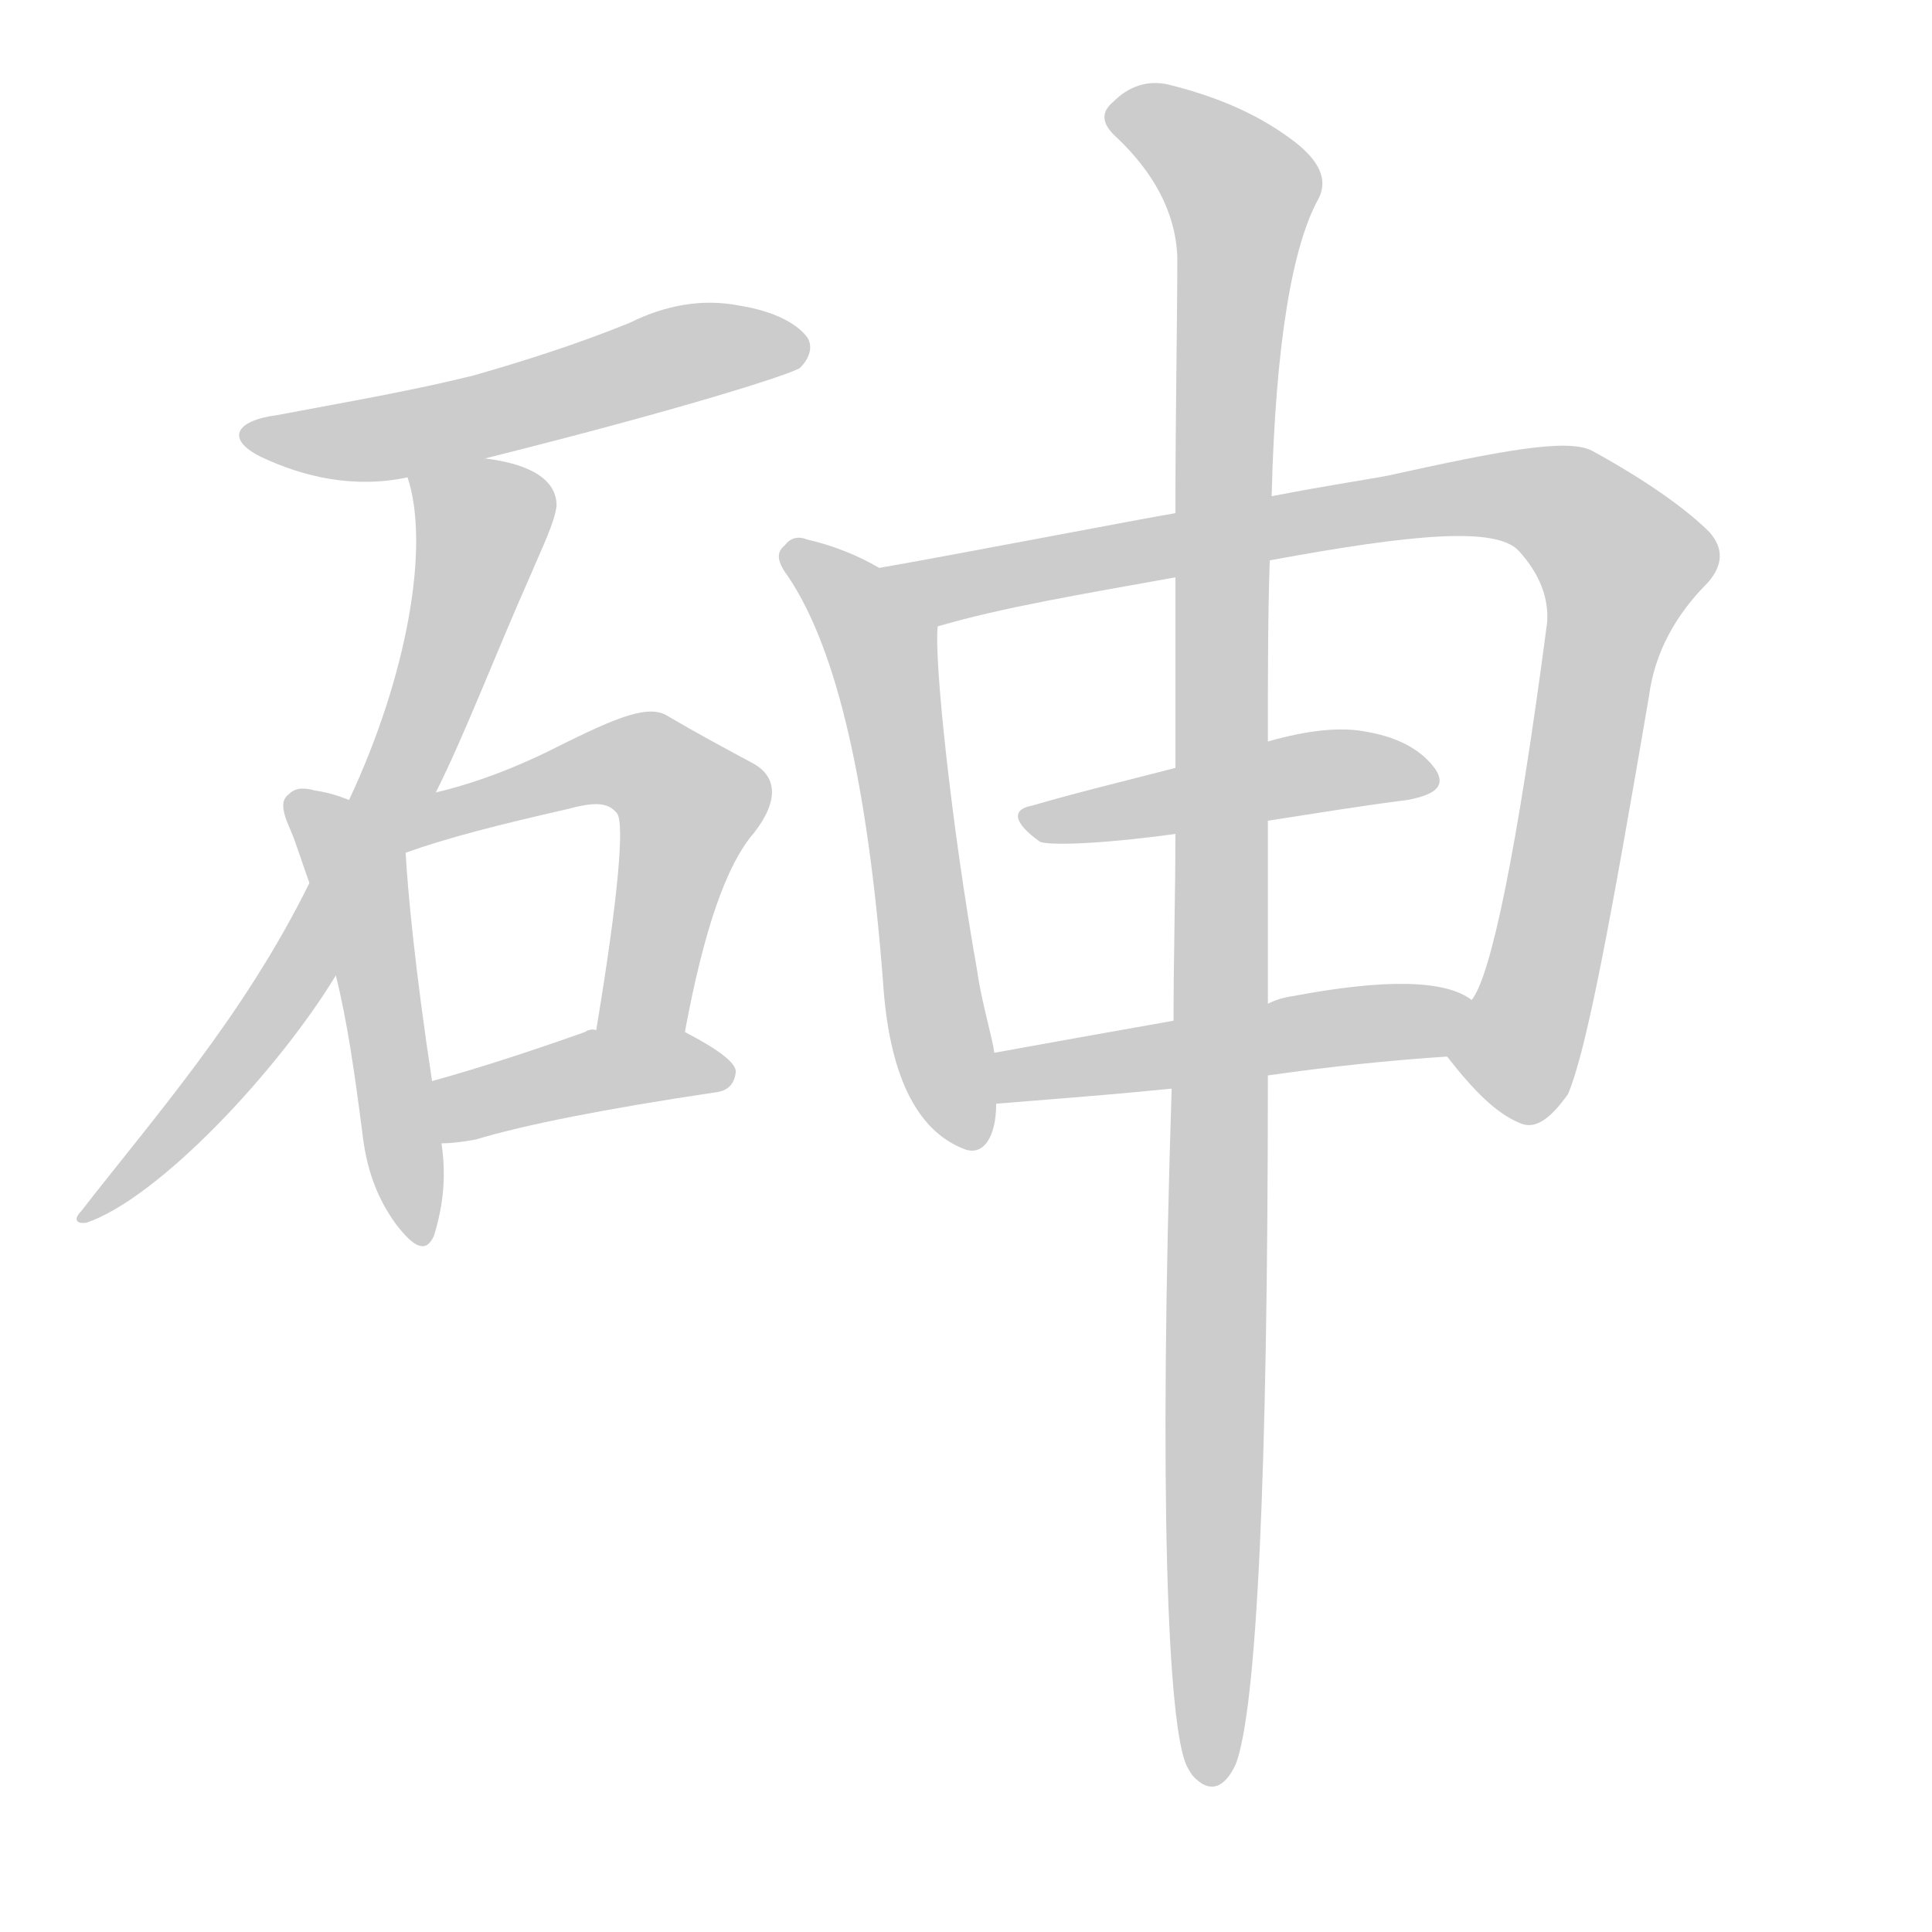 <!--
AnimCJK 2016-2018 Copyright Francois Mizessyn - https://github.com/parsimonhi/animCJK
Derived from:
    MakeMeAHanzi project - https://github.com/skishore/makemeahanzi
    Arphic PL KaitiM GB - https://apps.ubuntu.com/cat/applications/precise/fonts-arphic-gkai00mp/
    Arphic PL UKai - https://apps.ubuntu.com/cat/applications/fonts-arphic-ukai/
You can redistribute and/or modify this file under the terms of the Arphic Public License
as published by Arphic Technology Co., Ltd.
You should have received a copy of this license (the directory "APL") along with this file;
if not, see http://ftp.gnu.org/non-gnu/chinese-fonts-truetype/LICENSE.
-->
<svg id="z30775" class="acjk" version="1.1" viewBox="0 0 1024 1024" xmlns="http://www.w3.org/2000/svg" xmlns:xlink="http://www.w3.org/1999/xlink">
<style>
<![CDATA[
@keyframes z30775k {
	from {
		stroke:#ccc;
		stroke-dashoffset:3334;
	}
	1% {
		stroke:#c00;
		stroke-dashoffset:3334;
	}
	75% {
		stroke:#c00;
		stroke-dashoffset:0;
	}
	to {
		stroke:#000;
	}
}
#z30775 path[clip-path] {
	animation:z30775k 1s linear both;
	stroke-dasharray:3334;
	stroke-width:128;
	stroke-linecap:round;
	fill:none;
}
#z30775 path[clip-path="url(#z30775c1)"] {animation-delay:1s;}
#z30775 path[clip-path="url(#z30775c2)"] {animation-delay:2s;}
#z30775 path[clip-path="url(#z30775c3)"] {animation-delay:3s;}
#z30775 path[clip-path="url(#z30775c4)"] {animation-delay:4s;}
#z30775 path[clip-path="url(#z30775c5)"] {animation-delay:5s;}
#z30775 path[clip-path="url(#z30775c6)"] {animation-delay:6s;}
#z30775 path[clip-path="url(#z30775c7)"] {animation-delay:7s;}
#z30775 path[clip-path="url(#z30775c8)"] {animation-delay:8s;}
#z30775 path[clip-path="url(#z30775c9)"] {animation-delay:9s;}
#z30775 path[clip-path="url(#z30775c10)"] {animation-delay:10s;}
#z30775 path {fill:#ccc;}
]]>
</style>
<path id="z30775d1" d="M257 243C365 216 420 198 424 195C429 190 431 184 428 179C423 172 411 165 392 162C372 158 352 162 334 171C307 182 279 191 251 199C219 207 184 213 147 220C124 223 120 233 138 242C161 253 188 259 216 253C243 246 243 246 257 243Z"/>
<path id="z30775d2" d="M231 420C247 388 262 348 282 303C287 291 294 277 295 268C295 251 274 245 257 243C243 241 212 240 216 253C228 289 216 358 185 424C171 453 171 453 164 468C129 539 81 593 43 642C39 646 40 649 46 648C84 635 147 568 178 517C213 452 213 452 231 420Z"/>
<path id="z30775d3" d="M185 424C180 422 174 420 167 419C160 417 156 418 153 421C149 424 149 429 154 440C157 447 160 457 164 468C173 501 173 501 178 517C184 541 188 569 192 600C194 618 199 634 210 649C220 662 226 664 230 655C234 642 237 626 234 606C231 584 231 584 229 573C220 514 216 471 215 452C215 438 198 429 185 424Z"/>
<path id="z30775d4" d="M363 547C373 493 385 458 400 441C413 424 412 411 398 404C385 397 370 389 353 379C342 373 323 382 289 399C264 411 244 417 231 420C215 422 200 425 185 424C171 424 202 457 215 452C237 444 265 437 300 429C315 425 322 425 327 431C331 436 328 474 316 546C313 561 360 562 363 547Z"/>
<path id="z30775d5" d="M234 606Q241 606 252 604Q292 592 379 579Q389 578 390 568Q390 561 363 547C350 539 332 546 316 546Q313 545 310 547Q265 563 229 573C218 575 223 606 234 606Z"/>
<path id="z30775d6" d="M466 301C454 294 441 289 428 286C423 284 419 285 416 289C411 293 412 298 418 306C444 345 460 417 468 520C471 568 485 599 511 609C521 613 528 603 528 585C527 567 527 567 527 558C526 550 520 530 518 515C504 436 495 349 497 332C497 317 479 308 466 301Z"/>
<path id="z30775d7" d="M767 560C781 578 793 590 805 595C813 599 821 594 831 580C841 557 854 486 874 369C877 346 888 326 905 309C913 300 914 291 906 282C895 271 875 256 844 239C831 232 795 239 736 252C726 254 705 257 674 263C640 269 640 269 623 272C610 274 501 295 466 301C452 304 483 337 497 332C531 322 573 315 623 306C656 300 656 300 673 297C749 283 793 279 805 292C816 304 821 317 820 330C804 452 790 518 780 530C774 539 760 551 767 560Z"/>
<path id="z30775d8" d="M672 435C698 431 722 427 746 424C762 421 766 416 761 408C754 398 742 391 725 388C711 385 693 387 672 393C639 402 639 402 623 407C596 414 571 420 547 427C536 429 537 436 551 446C554 448 579 448 623 442C656 437 656 437 672 435Z"/>
<path id="z30775d9" d="M672 570Q721 563 767 560C778 560 789 536 780 530Q759 514 685 528Q678 529 672 532C639 538 639 538 622 541Q571 550 527 558C518 560 519 585 528 585C590 580 590 580 621 577C655 572 655 572 672 570Z"/>
<path id="z30775d10" d="M621 577C614 795 619 915 629 936C629 936 630 938 632 941C641 951 649 948 655 935C666 906 672 785 672 570C672 570 672 544 672 532C672 499 672 467 672 435C672 421 672 407 672 393C672 358 672 326 673 297C674 274 674 274 674 263C676 182 685 130 699 105C704 95 699 85 686 75C669 62 648 52 620 45C608 42 598 46 590 54C584 59 583 65 592 73C611 91 623 112 624 136C624 172 623 217 623 272C623 295 623 295 623 306C623 339 623 373 623 407C623 418 623 430 623 442C623 474 622 507 622 541C621 565 621 565 621 577Z"/>
<defs>
	<clipPath id="z30775c1"><use xlink:href="#z30775d1"/></clipPath>
	<clipPath id="z30775c2"><use xlink:href="#z30775d2"/></clipPath>
	<clipPath id="z30775c3"><use xlink:href="#z30775d3"/></clipPath>
	<clipPath id="z30775c4"><use xlink:href="#z30775d4"/></clipPath>
	<clipPath id="z30775c5"><use xlink:href="#z30775d5"/></clipPath>
	<clipPath id="z30775c6"><use xlink:href="#z30775d6"/></clipPath>
	<clipPath id="z30775c7"><use xlink:href="#z30775d7"/></clipPath>
	<clipPath id="z30775c8"><use xlink:href="#z30775d8"/></clipPath>
	<clipPath id="z30775c9"><use xlink:href="#z30775d9"/></clipPath>
	<clipPath id="z30775c10"><use xlink:href="#z30775d10"/></clipPath>
</defs>
<path pathLength="3333" clip-path="url(#z30775c1)" d="M138 231L426 184"/>
<path pathLength="3333" clip-path="url(#z30775c2)" d="M223 258L256 290L200 438L50 642"/>
<path pathLength="3333" clip-path="url(#z30775c3)" d="M158 425L190 465L218 655"/>
<path pathLength="3333" clip-path="url(#z30775c4)" d="M199 431L327 403L364 420L332 546"/>
<path pathLength="3333" clip-path="url(#z30775c5)" d="M241 599L307 569L383 570"/>
<path pathLength="3333" clip-path="url(#z30775c6)" d="M420 293L468 342L513 604"/>
<path pathLength="3333" clip-path="url(#z30775c7)" d="M475 302L781 263L839 276L864 308L796 588"/>
<path pathLength="3333" clip-path="url(#z30775c8)" d="M546 435L755 412"/>
<path pathLength="3333" clip-path="url(#z30775c9)" d="M534 577L774 539"/>
<path pathLength="3333" clip-path="url(#z30775c10)" d="M593 58L661 111L643 941"/>
</svg>